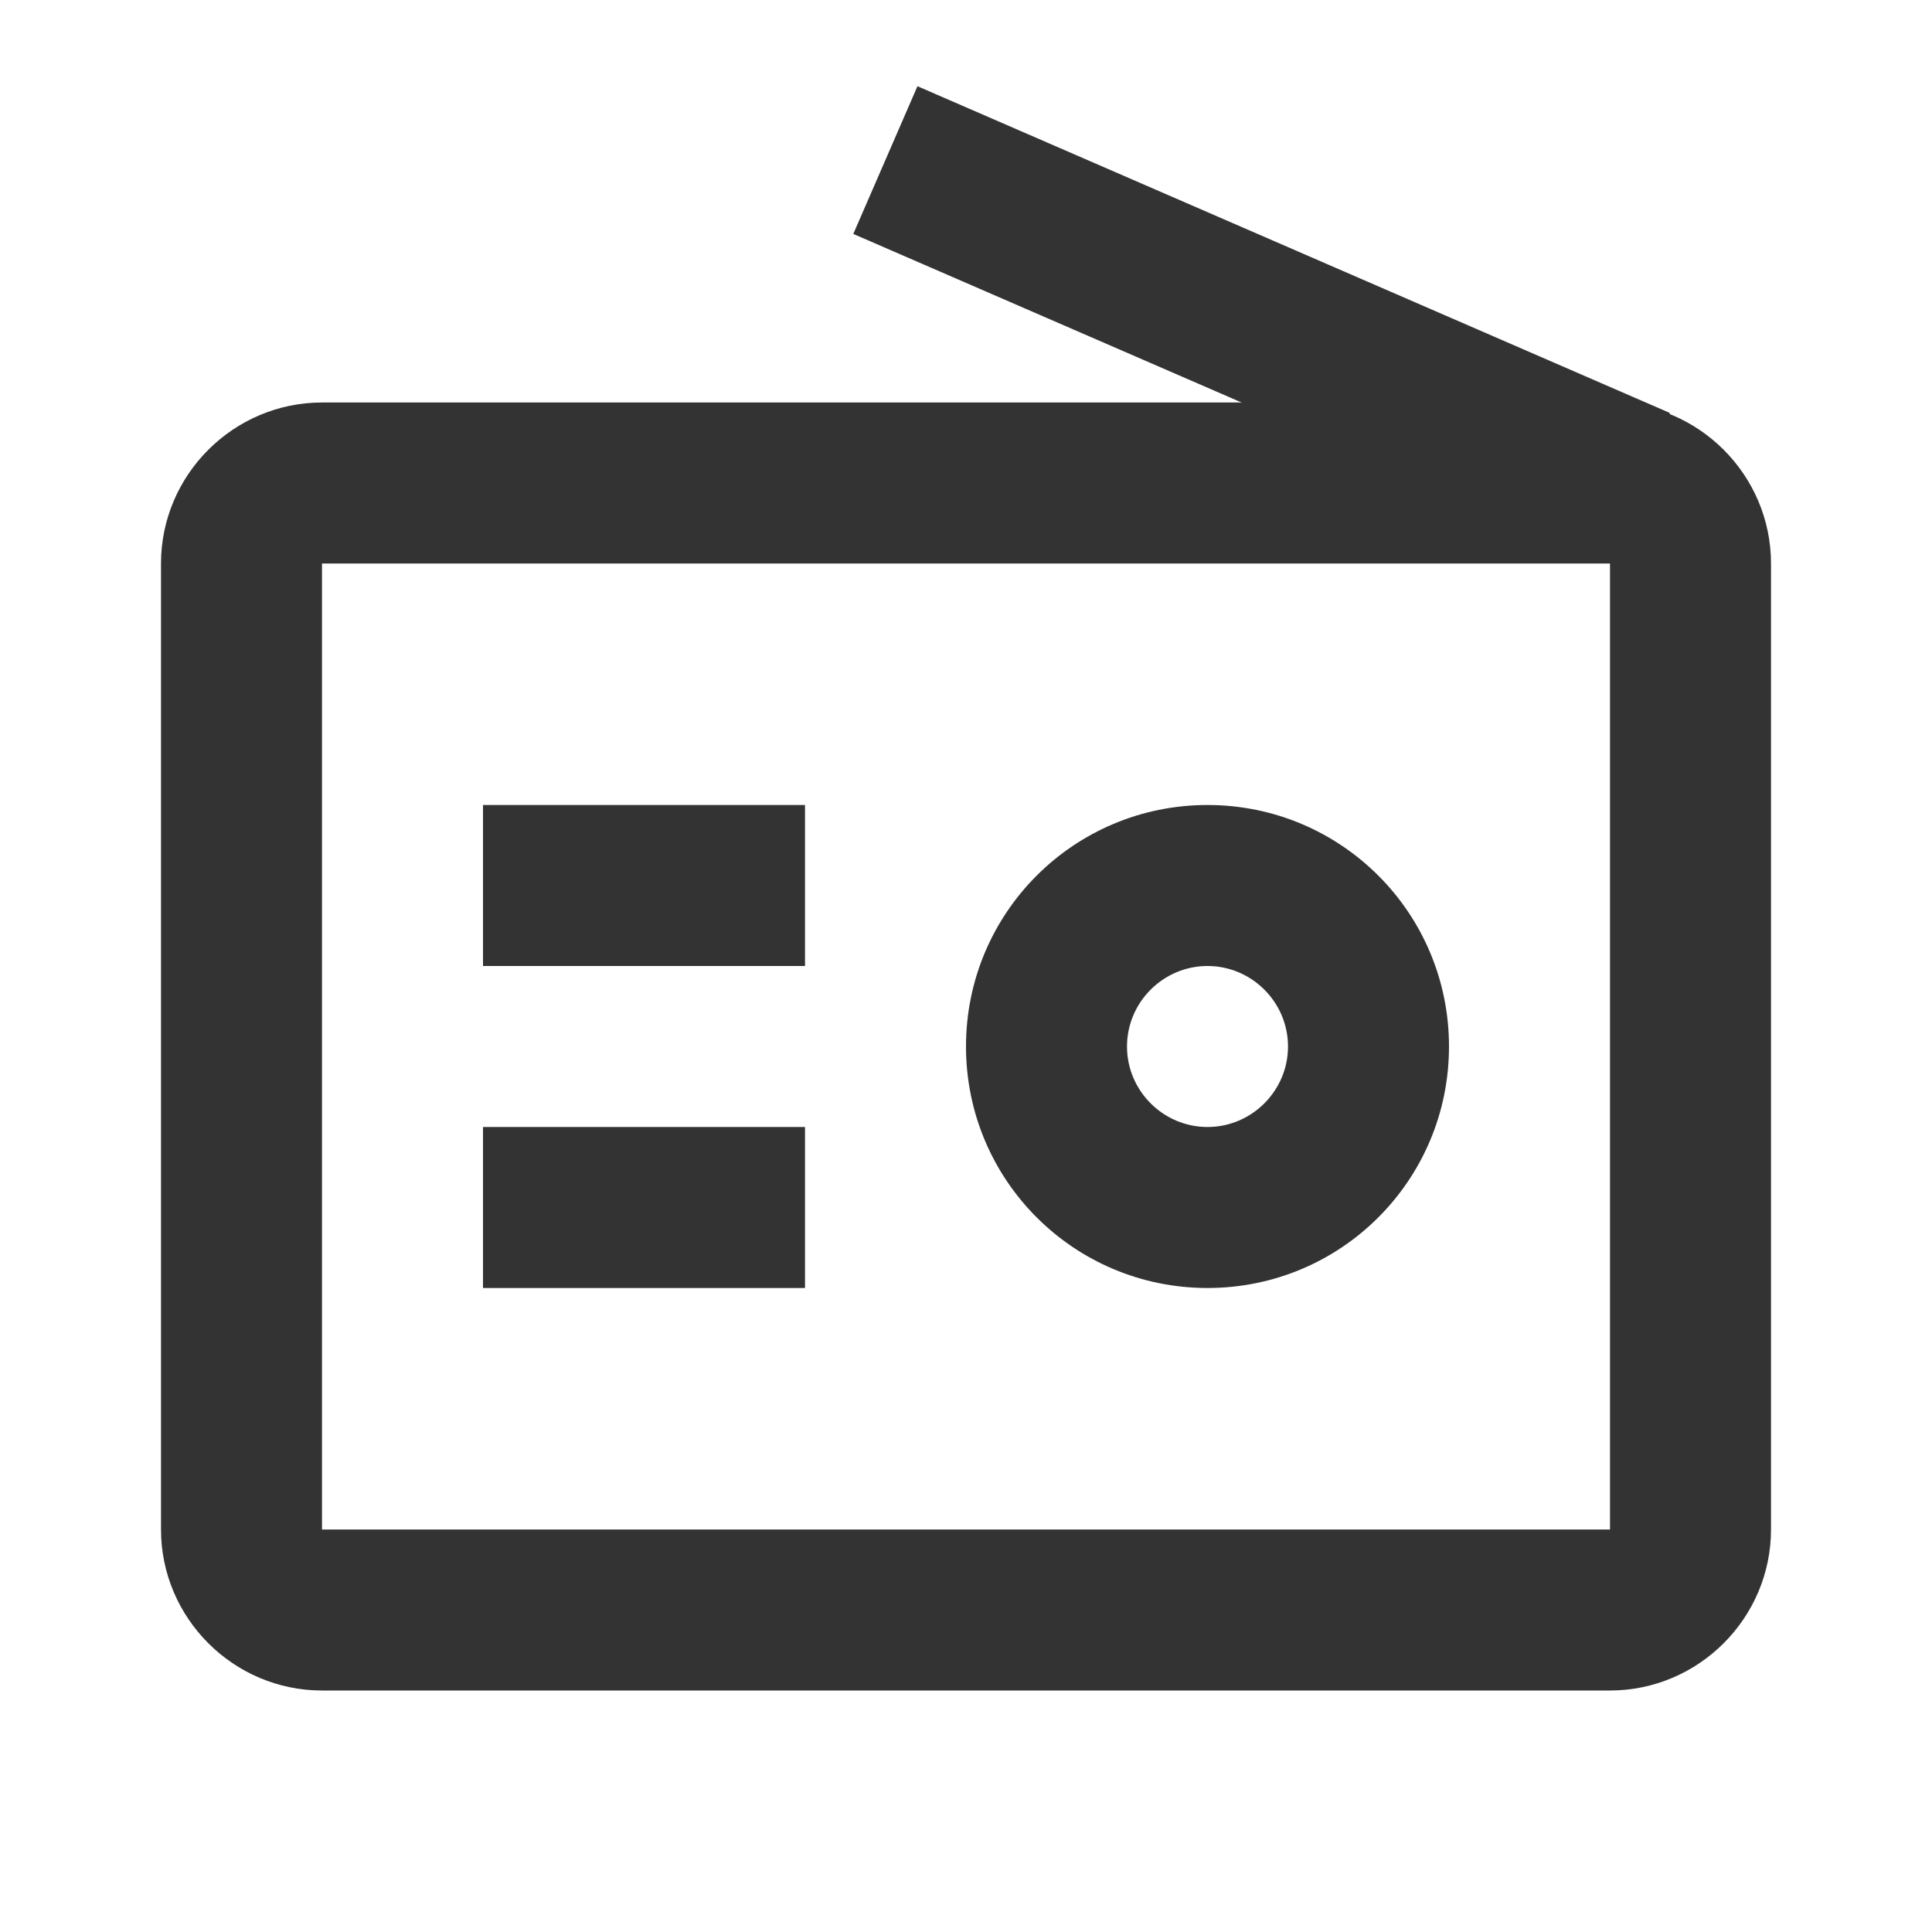 <svg width="24" height="24" viewBox="0 0 24 24" fill="none" xmlns="http://www.w3.org/2000/svg">
<path d="M11.397 1.071L10.6 2.906L19.947 6.964L20.744 5.13L11.397 1.071Z" fill="#333333"/>
<path d="M20 7V19H4V7H20ZM20 5H4C2.9 5 2 5.9 2 7V19C2 20.1 2.9 21 4 21H20C21.1 21 22 20.1 22 19V7C22 5.9 21.1 5 20 5Z" fill="#333333"/>
<path d="M15 12C15.55 12 16 12.45 16 13C16 13.55 15.55 14 15 14C14.45 14 14 13.55 14 13C14 12.45 14.45 12 15 12ZM15 10C13.34 10 12 11.34 12 13C12 14.66 13.34 16 15 16C16.66 16 18 14.66 18 13C18 11.34 16.66 10 15 10Z" fill="#333333"/>
<path d="M10 10H6V12H10V10Z" fill="#333333"/>
<path d="M10 14H6V16H10V14Z" fill="#333333"/>
</svg>

